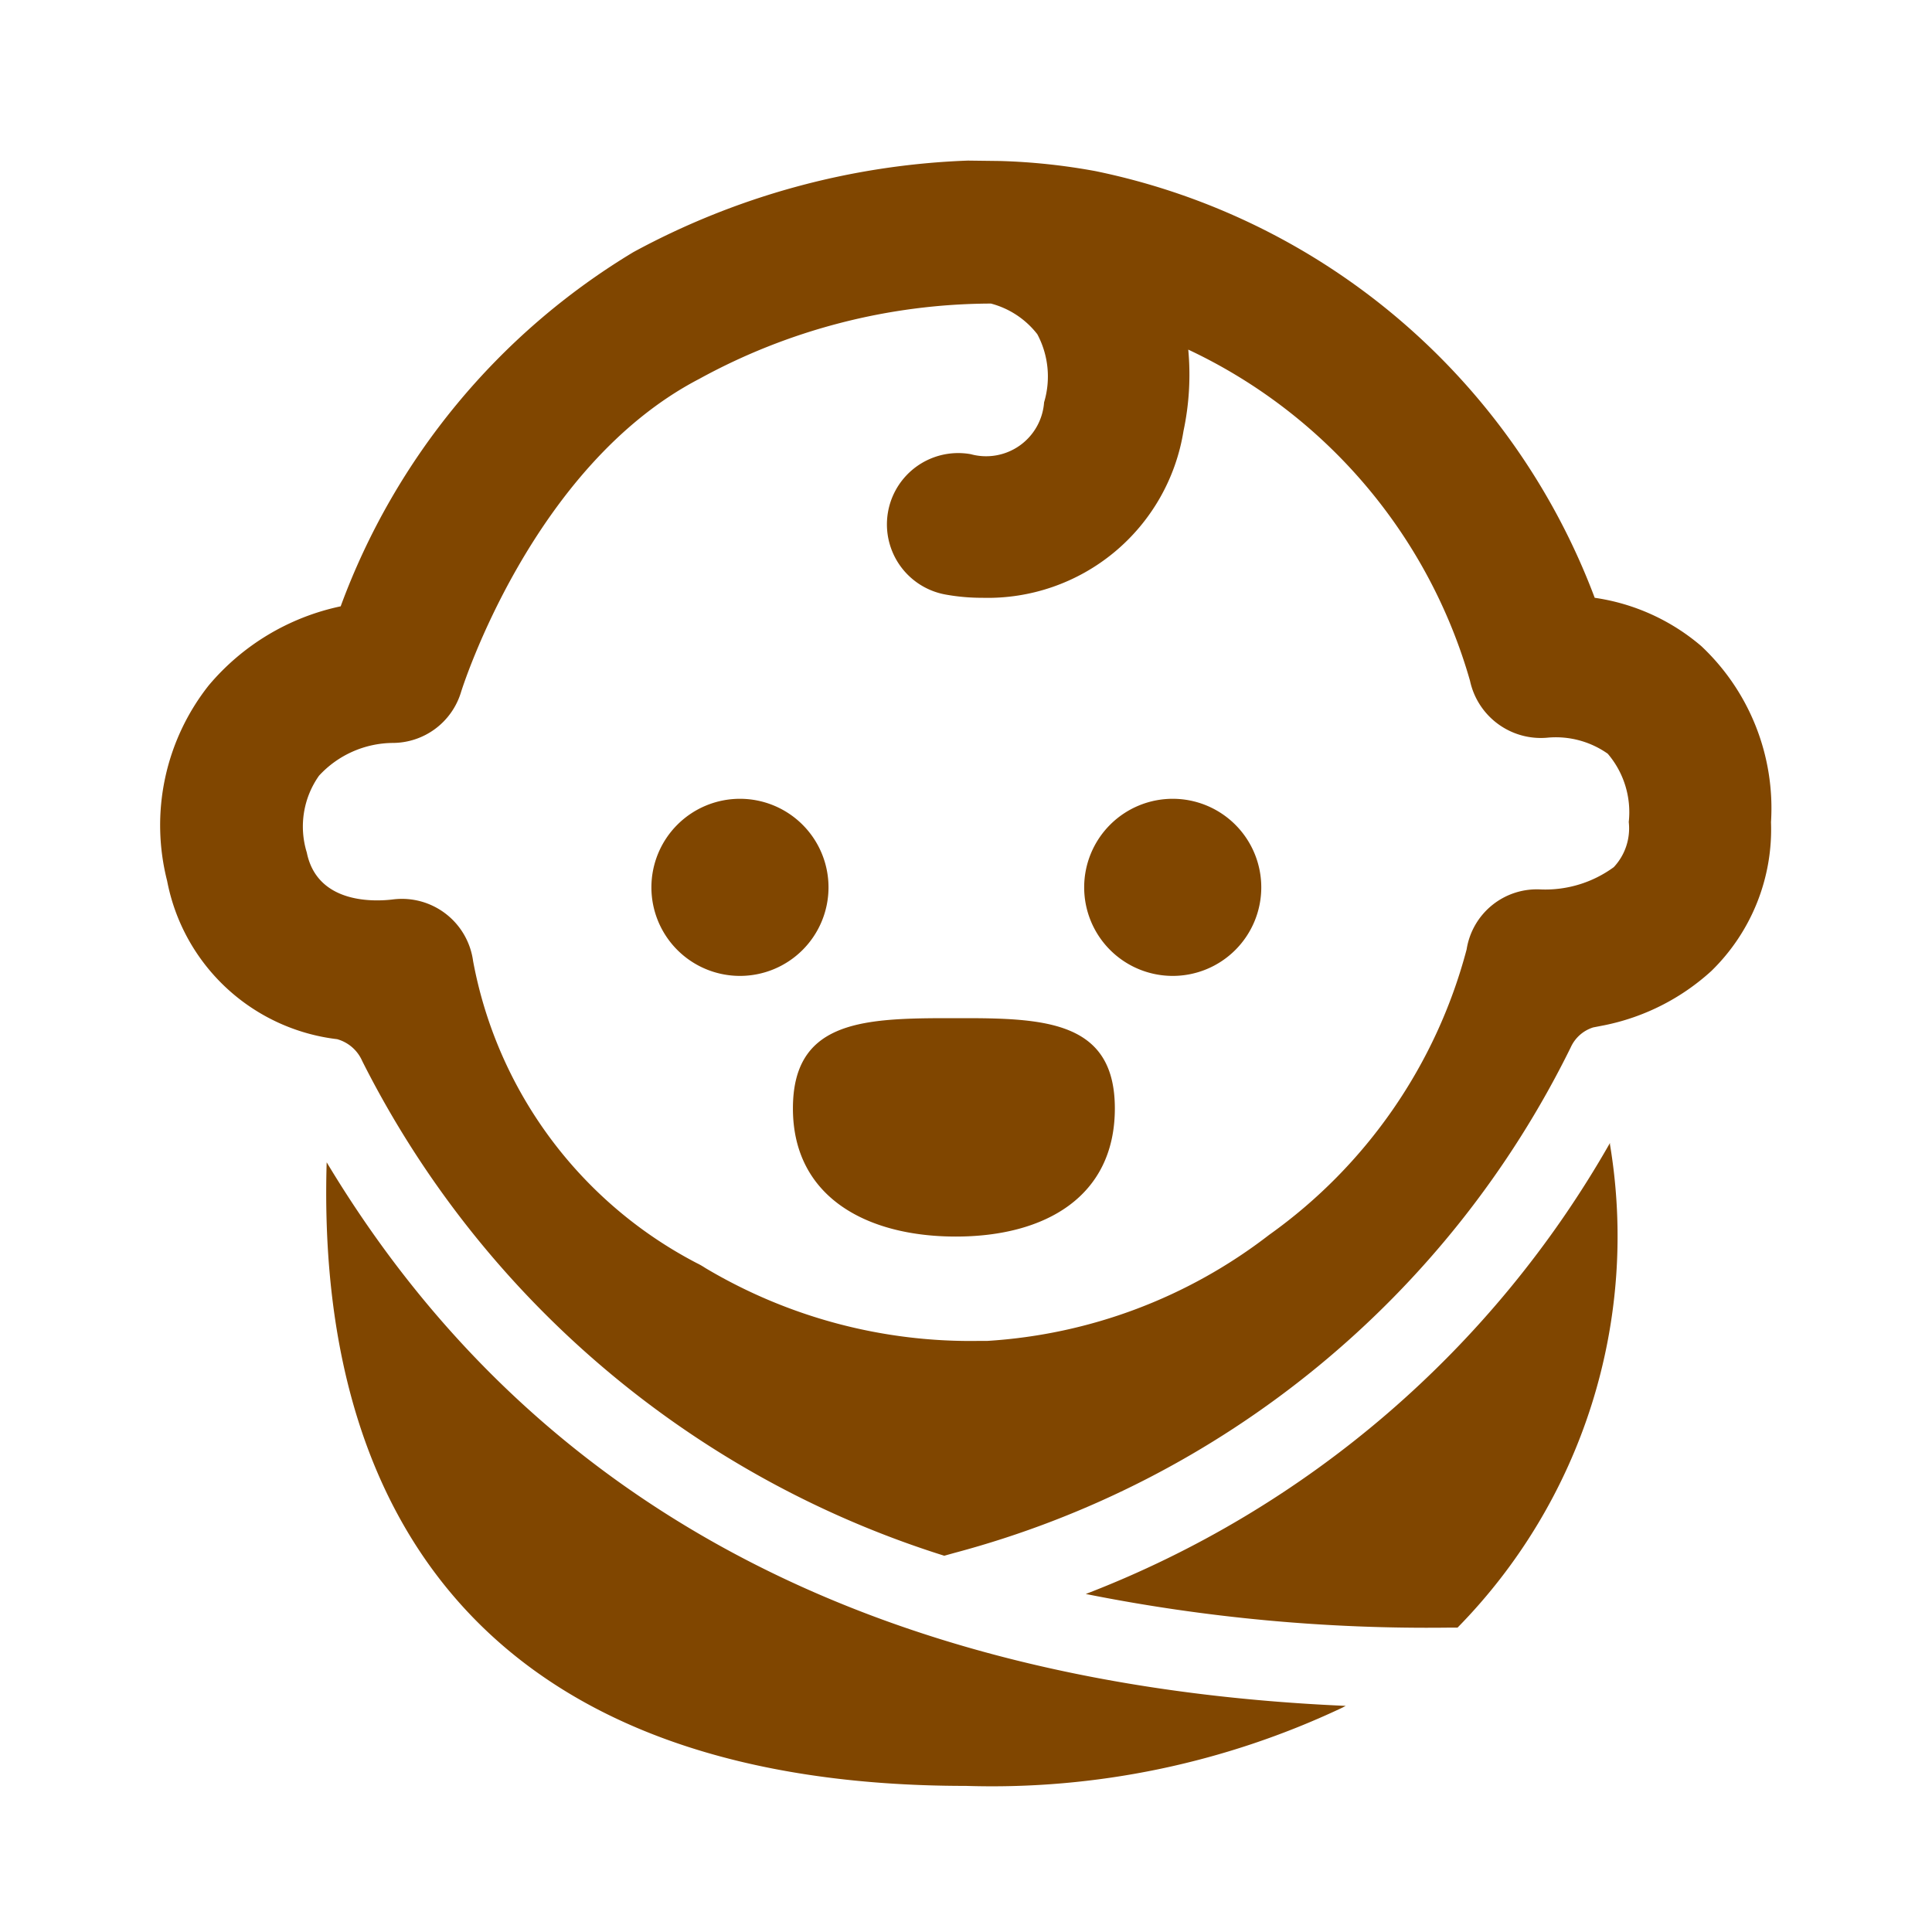 <svg id="_24x24-Infant" data-name="24x24-Infant" xmlns="http://www.w3.org/2000/svg" width="24" height="24" viewBox="0 0 24 24">
  <rect id="Frame24" width="24" height="24" fill="#fff" opacity="0"/>
  <path id="infant" d="M4.059,14.35c2.547,4.241,6.785,6.494,12.658,6.751l-.048.025a10.184,10.184,0,0,1-4.67.969c-5.619,0-8.082-3.017-7.941-7.745ZM20,14.129a6.937,6.937,0,0,1-1.894,6h-.112a21.647,21.647,0,0,1-4.506-.418A12.771,12.771,0,0,0,20,14.108a.14.14,0,0,0,0,.021ZM12.425,1.91a7.741,7.741,0,0,1,1.185.126,8.444,8.444,0,0,1,6.2,5.3,2.611,2.611,0,0,1,1.324.6A2.763,2.763,0,0,1,22,10.123a2.455,2.455,0,0,1-.742,1.85,2.793,2.793,0,0,1-1.323.672l-.144.028a.457.457,0,0,0-.279.248A11.958,11.958,0,0,1,11.859,19.2l-.129.036A12.177,12.177,0,0,1,4.5,13.091a.481.481,0,0,0-.312-.272h0a2.443,2.443,0,0,1-2.112-1.967,2.8,2.8,0,0,1,.517-2.428,2.933,2.933,0,0,1,1.639-.982,8.6,8.6,0,0,1,3.636-4.4,9.425,9.425,0,0,1,4.156-1.137ZM12.3,3.681a7.58,7.58,0,0,0-3.616.937C6.606,5.7,5.734,8.483,5.726,8.511a.888.888,0,0,1-.847.628,1.26,1.26,0,0,0-.916.407,1.094,1.094,0,0,0-.152.954c.131.647.852.61,1.07.583a.943.943,0,0,1,.11-.007.892.892,0,0,1,.886.773A5.326,5.326,0,0,0,8.654,15.6a.908.908,0,0,1,.107.061,6.434,6.434,0,0,0,3.413.906h.093a6.368,6.368,0,0,0,3.5-1.318,6.34,6.34,0,0,0,2.452-3.545.883.883,0,0,1,.922-.745,1.442,1.442,0,0,0,.906-.277.705.705,0,0,0,.186-.561,1.117,1.117,0,0,0-.261-.848,1.119,1.119,0,0,0-.742-.2.9.9,0,0,1-.969-.706,6.525,6.525,0,0,0-3.5-4.114,3.362,3.362,0,0,1-.059,1.01,2.463,2.463,0,0,1-2.5,2.073,2.529,2.529,0,0,1-.454-.04.885.885,0,0,1,.311-1.744.722.722,0,0,0,.911-.644,1.115,1.115,0,0,0-.084-.846,1.075,1.075,0,0,0-.576-.381Zm-.308,8.877c1.038,0,1.857.065,1.857,1.121,0,1.1-.87,1.592-1.975,1.592S9.85,14.783,9.85,13.679c0-1.057.819-1.118,1.857-1.121h.286Zm-2.8-2.725a1.1,1.1,0,1,1-1.1,1.1A1.1,1.1,0,0,1,9.192,9.833Zm5.376,0a1.1,1.1,0,1,1-1.1,1.1A1.1,1.1,0,0,1,14.569,9.833Z" transform="translate(0 0.09)" fill="#804600"/>
<style type="text/css" media="screen">path{vector-effect:non-scaling-stroke}</style></svg>
